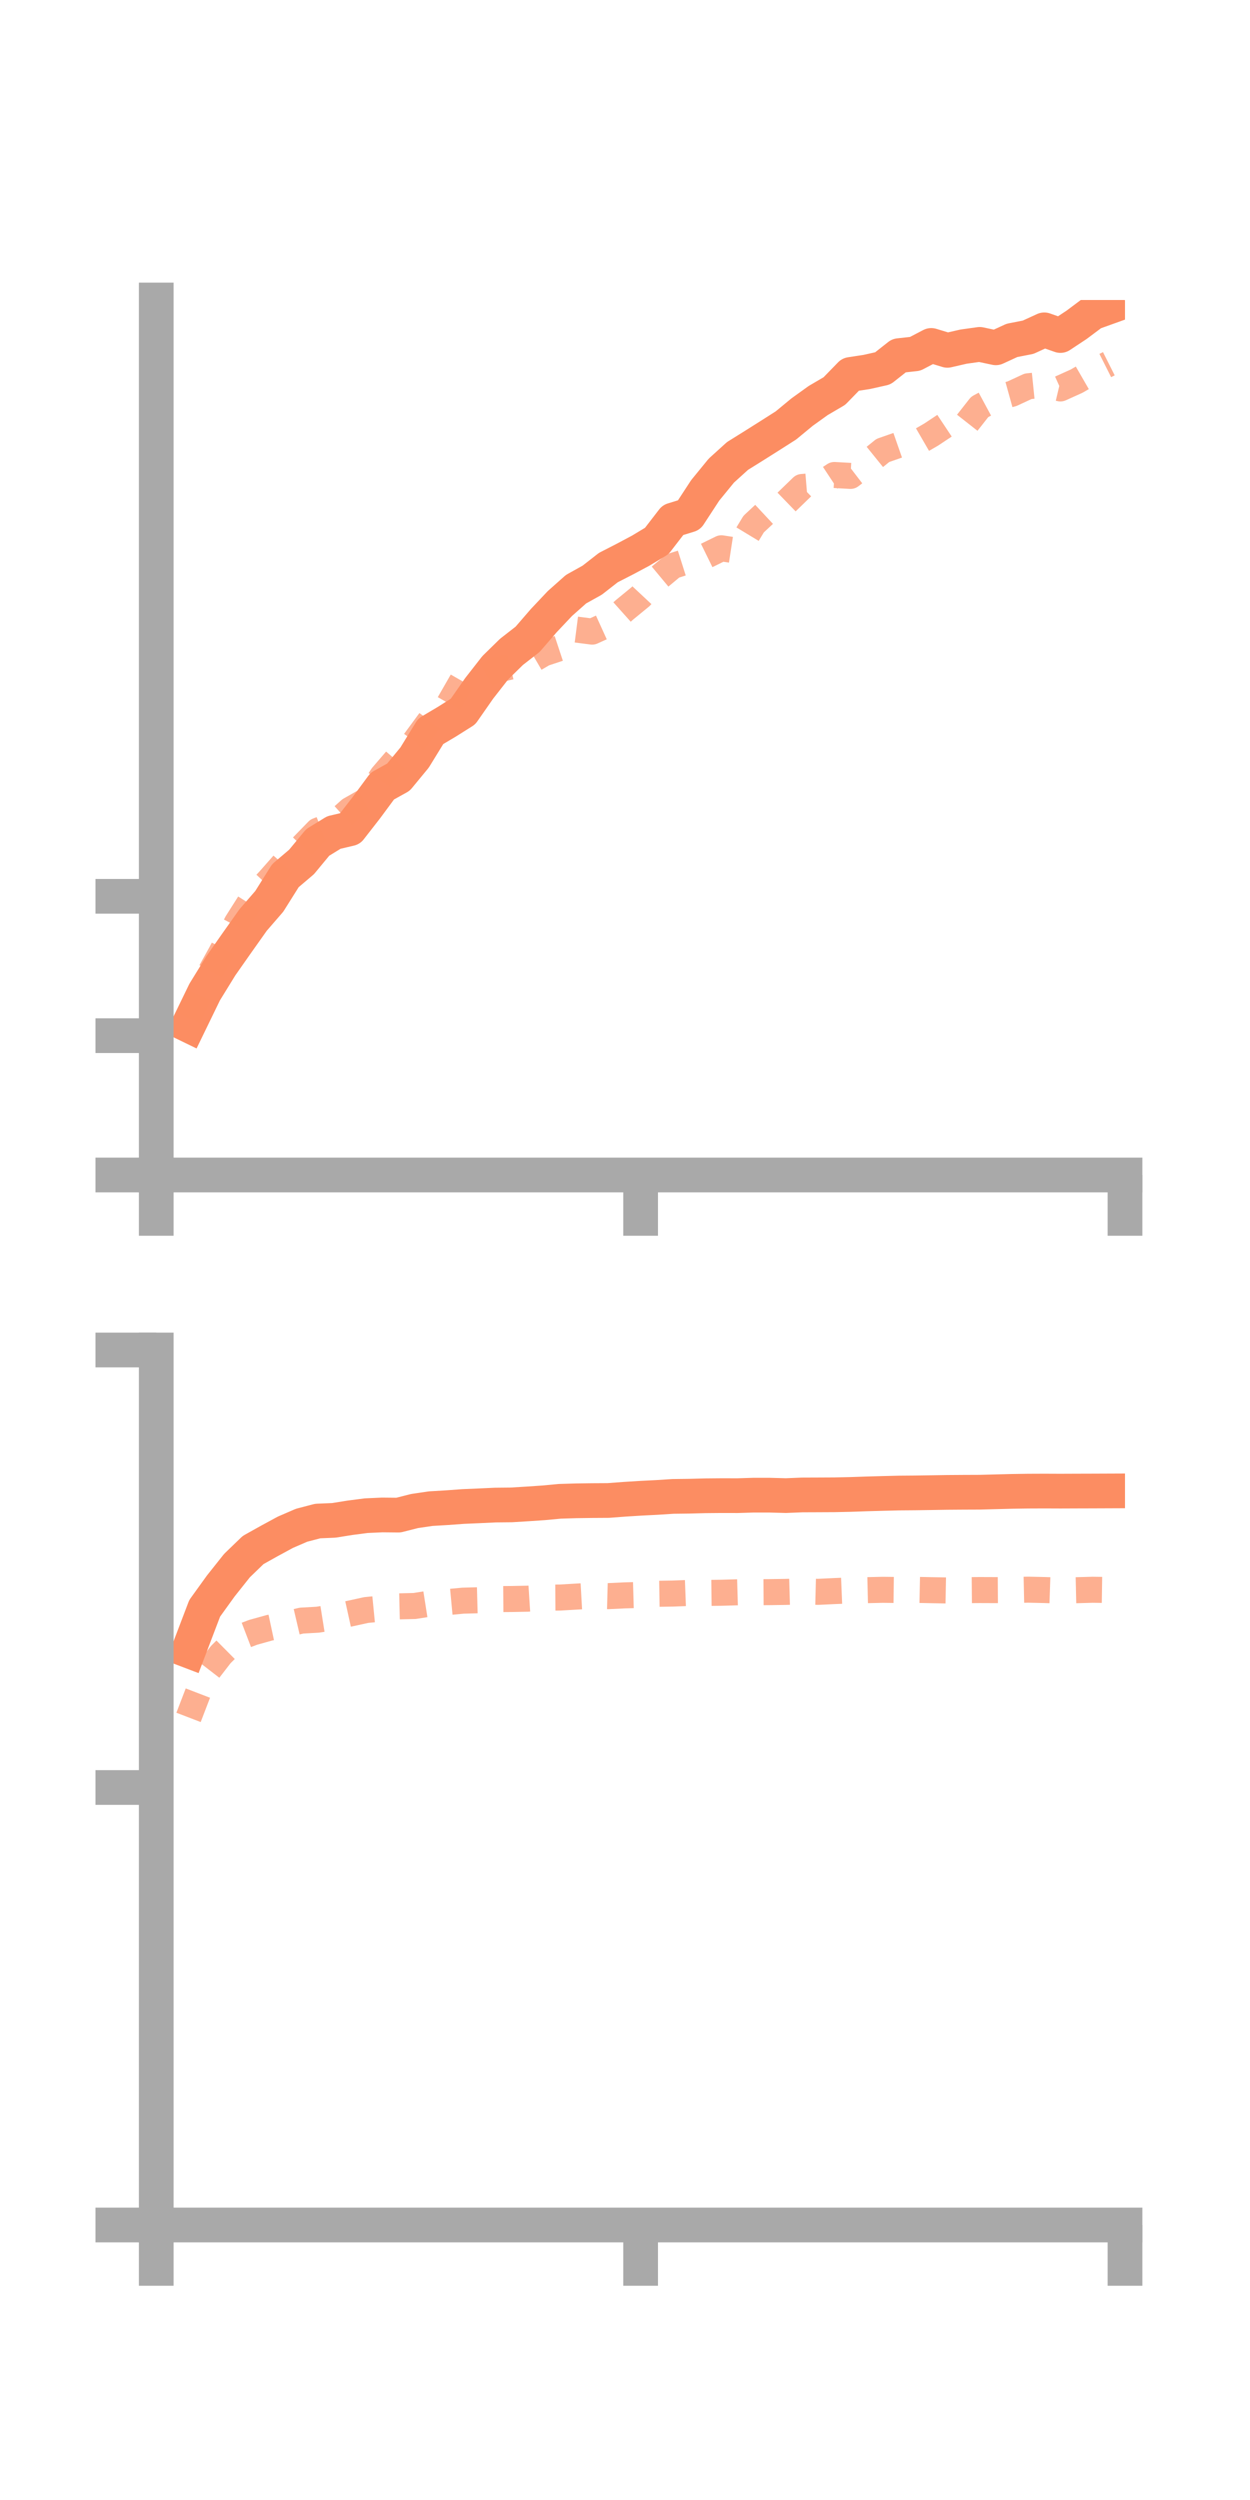 <?xml version="1.0" encoding="utf-8" standalone="no"?>
<!DOCTYPE svg PUBLIC "-//W3C//DTD SVG 1.1//EN"
  "http://www.w3.org/Graphics/SVG/1.1/DTD/svg11.dtd">
<!-- Created with matplotlib (https://matplotlib.org/) -->
<svg height="144pt" version="1.1" viewBox="0 0 72 144" width="72pt" xmlns="http://www.w3.org/2000/svg" xmlns:xlink="http://www.w3.org/1999/xlink">
 <defs>
  <style type="text/css">*{stroke-linecap:butt;stroke-linejoin:round;}</style>
 </defs>
 <g id="figure_1">
  <g id="patch_1">
   <path d="M 0 144 
L 72 144 
L 72 0 
L 0 0 
z
" style="fill:none;"/>
  </g>
  <g id="axes_1">
   <g id="patch_2">
    <path d="M 9 67.68 
L 64.8 67.68 
L 64.8 17.28 
L 9 17.28 
z
" style="fill:none;"/>
   </g>
   <g id="matplotlib.axis_1">
    <g id="xtick_1">
     <g id="line2d_1">
      <defs>
       <path d="M 0 0 
L 0 3.5 
" id="m4844e56545" style="stroke:#a9a9a9;stroke-width:2;"/>
      </defs>
      <g>
       <use style="fill:#a9a9a9;stroke:#a9a9a9;stroke-width:2;" x="9" xlink:href="#m4844e56545" y="67.68"/>
      </g>
     </g>
    </g>
    <g id="xtick_2">
     <g id="line2d_2">
      <g>
       <use style="fill:#a9a9a9;stroke:#a9a9a9;stroke-width:2;" x="36.9" xlink:href="#m4844e56545" y="67.68"/>
      </g>
     </g>
    </g>
    <g id="xtick_3">
     <g id="line2d_3">
      <g>
       <use style="fill:#a9a9a9;stroke:#a9a9a9;stroke-width:2;" x="64.8" xlink:href="#m4844e56545" y="67.68"/>
      </g>
     </g>
    </g>
   </g>
   <g id="matplotlib.axis_2">
    <g id="ytick_1">
     <g id="line2d_4">
      <defs>
       <path d="M 0 0 
L -3.5 0 
" id="mb9f9bdf65f" style="stroke:#a9a9a9;stroke-width:2;"/>
      </defs>
      <g>
       <use style="fill:#a9a9a9;stroke:#a9a9a9;stroke-width:2;" x="9" xlink:href="#mb9f9bdf65f" y="67.68"/>
      </g>
     </g>
    </g>
    <g id="ytick_2">
     <g id="line2d_5">
      <g>
       <use style="fill:#a9a9a9;stroke:#a9a9a9;stroke-width:2;" x="9" xlink:href="#mb9f9bdf65f" y="59.654"/>
      </g>
     </g>
    </g>
    <g id="ytick_3">
     <g id="line2d_6">
      <g>
       <use style="fill:#a9a9a9;stroke:#a9a9a9;stroke-width:2;" x="9" xlink:href="#mb9f9bdf65f" y="51.628"/>
      </g>
     </g>
    </g>
   </g>
   <g id="line2d_7">
    <path clip-path="url(#p57e4372662)" d="M 10.86 59.056 
L 11.79 57.141 
L 12.72 55.631 
L 13.65 54.305 
L 14.58 52.992 
L 15.51 51.918 
L 16.44 50.438 
L 17.37 49.648 
L 18.3 48.524 
L 19.23 47.953 
L 20.16 47.734 
L 21.09 46.54 
L 22.02 45.281 
L 22.95 44.764 
L 23.88 43.636 
L 24.81 42.123 
L 25.74 41.571 
L 26.67 40.985 
L 27.6 39.651 
L 28.53 38.46 
L 29.46 37.549 
L 30.39 36.825 
L 31.32 35.749 
L 32.25 34.763 
L 33.18 33.937 
L 34.11 33.419 
L 35.04 32.693 
L 35.97 32.216 
L 36.9 31.721 
L 37.83 31.16 
L 38.76 29.954 
L 39.69 29.668 
L 40.62 28.245 
L 41.55 27.107 
L 42.48 26.264 
L 43.41 25.684 
L 44.34 25.097 
L 45.27 24.505 
L 46.2 23.737 
L 47.13 23.069 
L 48.06 22.524 
L 48.99 21.568 
L 49.92 21.426 
L 50.85 21.218 
L 51.78 20.484 
L 52.71 20.382 
L 53.64 19.897 
L 54.57 20.18 
L 55.5 19.966 
L 56.43 19.836 
L 57.36 20.034 
L 58.29 19.606 
L 59.22 19.425 
L 60.15 18.999 
L 61.08 19.326 
L 62.01 18.711 
L 62.94 18.015 
L 63.87 17.681 
" style="fill:none;stroke:#fc8d62;stroke-linecap:square;stroke-width:2;"/>
   </g>
   <g id="line2d_8">
    <path clip-path="url(#p57e4372662)" d="M 10.86 58.667 
L 11.79 56.596 
L 12.72 54.92 
L 13.65 53.149 
L 14.58 51.682 
L 15.51 50.692 
L 16.44 49.636 
L 17.37 48.805 
L 18.3 47.848 
L 19.23 47.481 
L 20.16 46.649 
L 21.09 46.123 
L 22.02 44.695 
L 22.95 43.614 
L 23.88 42.716 
L 24.81 41.451 
L 25.74 40.75 
L 26.67 39.131 
L 27.6 39.113 
L 28.53 38.602 
L 29.46 38.384 
L 30.39 38.178 
L 31.32 37.635 
L 32.25 37.327 
L 33.18 36.262 
L 34.11 36.381 
L 35.04 35.958 
L 35.97 35.127 
L 36.9 34.364 
L 37.83 33.369 
L 38.76 32.595 
L 39.69 32.3 
L 40.62 32.037 
L 41.55 31.581 
L 42.48 31.724 
L 43.41 30.188 
L 44.34 29.321 
L 45.27 28.952 
L 46.2 28.051 
L 47.13 27.974 
L 48.06 27.36 
L 48.99 27.412 
L 49.92 26.699 
L 50.85 25.947 
L 51.78 25.622 
L 52.71 25.568 
L 53.64 25.029 
L 54.57 24.411 
L 55.5 24.624 
L 56.43 23.439 
L 57.36 22.938 
L 58.29 22.68 
L 59.22 22.25 
L 60.15 22.155 
L 61.08 22.375 
L 62.01 21.955 
L 62.94 21.419 
L 63.87 20.951 
" style="fill:none;stroke:#fc8d62;stroke-dasharray:1.5,1.5;stroke-dashoffset:0;stroke-opacity:0.7;stroke-width:1.5;"/>
   </g>
   <g id="patch_3">
    <path d="M 9 67.68 
L 9 17.28 
" style="fill:none;stroke:#a9a9a9;stroke-linecap:square;stroke-linejoin:miter;stroke-width:2;"/>
   </g>
   <g id="patch_4">
    <path d="M 64.8 67.68 
L 64.8 17.28 
" style="fill:none;"/>
   </g>
   <g id="patch_5">
    <path d="M 9 67.68 
L 64.8 67.68 
" style="fill:none;stroke:#a9a9a9;stroke-linecap:square;stroke-linejoin:miter;stroke-width:2;"/>
   </g>
   <g id="patch_6">
    <path d="M 9 17.28 
L 64.8 17.28 
" style="fill:none;"/>
   </g>
  </g>
  <g id="axes_2">
   <g id="patch_7">
    <path d="M 9 128.16 
L 64.8 128.16 
L 64.8 77.76 
L 9 77.76 
z
" style="fill:none;"/>
   </g>
   <g id="matplotlib.axis_3">
    <g id="xtick_4">
     <g id="line2d_9">
      <g>
       <use style="fill:#a9a9a9;stroke:#a9a9a9;stroke-width:2;" x="9" xlink:href="#m4844e56545" y="128.16"/>
      </g>
     </g>
    </g>
    <g id="xtick_5">
     <g id="line2d_10">
      <g>
       <use style="fill:#a9a9a9;stroke:#a9a9a9;stroke-width:2;" x="36.9" xlink:href="#m4844e56545" y="128.16"/>
      </g>
     </g>
    </g>
    <g id="xtick_6">
     <g id="line2d_11">
      <g>
       <use style="fill:#a9a9a9;stroke:#a9a9a9;stroke-width:2;" x="64.8" xlink:href="#m4844e56545" y="128.16"/>
      </g>
     </g>
    </g>
   </g>
   <g id="matplotlib.axis_4">
    <g id="ytick_4">
     <g id="line2d_12">
      <g>
       <use style="fill:#a9a9a9;stroke:#a9a9a9;stroke-width:2;" x="9" xlink:href="#mb9f9bdf65f" y="128.16"/>
      </g>
     </g>
    </g>
    <g id="ytick_5">
     <g id="line2d_13">
      <g>
       <use style="fill:#a9a9a9;stroke:#a9a9a9;stroke-width:2;" x="9" xlink:href="#mb9f9bdf65f" y="102.96"/>
      </g>
     </g>
    </g>
    <g id="ytick_6">
     <g id="line2d_14">
      <g>
       <use style="fill:#a9a9a9;stroke:#a9a9a9;stroke-width:2;" x="9" xlink:href="#mb9f9bdf65f" y="77.76"/>
      </g>
     </g>
    </g>
   </g>
   <g id="line2d_15">
    <path clip-path="url(#p8e4d6d9dad)" d="M 10.86 95.081 
L 11.79 92.639 
L 12.72 91.349 
L 13.65 90.179 
L 14.58 89.281 
L 15.51 88.761 
L 16.44 88.257 
L 17.37 87.855 
L 18.3 87.612 
L 19.23 87.573 
L 20.16 87.424 
L 21.09 87.303 
L 22.02 87.261 
L 22.95 87.271 
L 23.88 87.035 
L 24.81 86.898 
L 25.74 86.843 
L 26.67 86.775 
L 27.6 86.735 
L 28.53 86.692 
L 29.46 86.682 
L 30.39 86.625 
L 31.32 86.562 
L 32.25 86.475 
L 33.18 86.447 
L 34.11 86.434 
L 35.04 86.428 
L 35.97 86.358 
L 36.9 86.3 
L 37.83 86.253 
L 38.76 86.193 
L 39.69 86.181 
L 40.62 86.157 
L 41.55 86.148 
L 42.48 86.15 
L 43.41 86.121 
L 44.34 86.122 
L 45.27 86.147 
L 46.2 86.109 
L 47.13 86.105 
L 48.06 86.1 
L 48.99 86.08 
L 49.92 86.048 
L 50.85 86.022 
L 51.78 85.999 
L 52.71 85.991 
L 53.64 85.977 
L 54.57 85.962 
L 55.5 85.955 
L 56.43 85.951 
L 57.36 85.927 
L 58.29 85.903 
L 59.22 85.889 
L 60.15 85.885 
L 61.08 85.889 
L 62.01 85.885 
L 62.94 85.882 
L 63.87 85.878 
" style="fill:none;stroke:#fc8d62;stroke-linecap:square;stroke-width:2;"/>
   </g>
   <g id="line2d_16">
    <path clip-path="url(#p8e4d6d9dad)" d="M 10.86 98.922 
L 11.79 96.503 
L 12.72 95.3 
L 13.65 94.378 
L 14.58 94.022 
L 15.51 93.763 
L 16.44 93.564 
L 17.37 93.347 
L 18.3 93.295 
L 19.23 93.147 
L 20.16 92.942 
L 21.09 92.738 
L 22.02 92.647 
L 22.95 92.527 
L 23.88 92.505 
L 24.81 92.359 
L 25.74 92.285 
L 26.67 92.198 
L 27.6 92.173 
L 28.53 92.11 
L 29.46 92.103 
L 30.39 92.085 
L 31.32 92.025 
L 32.25 92.019 
L 33.18 91.965 
L 34.11 91.913 
L 35.04 91.938 
L 35.97 91.894 
L 36.9 91.868 
L 37.83 91.804 
L 38.76 91.789 
L 39.69 91.754 
L 40.62 91.754 
L 41.55 91.743 
L 42.48 91.716 
L 43.41 91.713 
L 44.34 91.707 
L 45.27 91.693 
L 46.2 91.667 
L 47.13 91.69 
L 48.06 91.646 
L 48.99 91.608 
L 49.92 91.594 
L 50.85 91.573 
L 51.78 91.584 
L 52.71 91.575 
L 53.64 91.594 
L 54.57 91.611 
L 55.5 91.595 
L 56.43 91.587 
L 57.36 91.591 
L 58.29 91.585 
L 59.22 91.565 
L 60.15 91.586 
L 61.08 91.617 
L 62.01 91.596 
L 62.94 91.57 
L 63.87 91.584 
" style="fill:none;stroke:#fc8d62;stroke-dasharray:1.5,1.5;stroke-dashoffset:0;stroke-opacity:0.7;stroke-width:1.5;"/>
   </g>
   <g id="patch_8">
    <path d="M 9 128.16 
L 9 77.76 
" style="fill:none;stroke:#a9a9a9;stroke-linecap:square;stroke-linejoin:miter;stroke-width:2;"/>
   </g>
   <g id="patch_9">
    <path d="M 64.8 128.16 
L 64.8 77.76 
" style="fill:none;"/>
   </g>
   <g id="patch_10">
    <path d="M 9 128.16 
L 64.8 128.16 
" style="fill:none;stroke:#a9a9a9;stroke-linecap:square;stroke-linejoin:miter;stroke-width:2;"/>
   </g>
   <g id="patch_11">
    <path d="M 9 77.76 
L 64.8 77.76 
" style="fill:none;"/>
   </g>
  </g>
 </g>
 <defs>
  <clipPath id="p57e4372662">
   <rect height="50.4" width="55.8" x="9" y="17.28"/>
  </clipPath>
  <clipPath id="p8e4d6d9dad">
   <rect height="50.4" width="55.8" x="9" y="77.76"/>
  </clipPath>
 </defs>
</svg>
